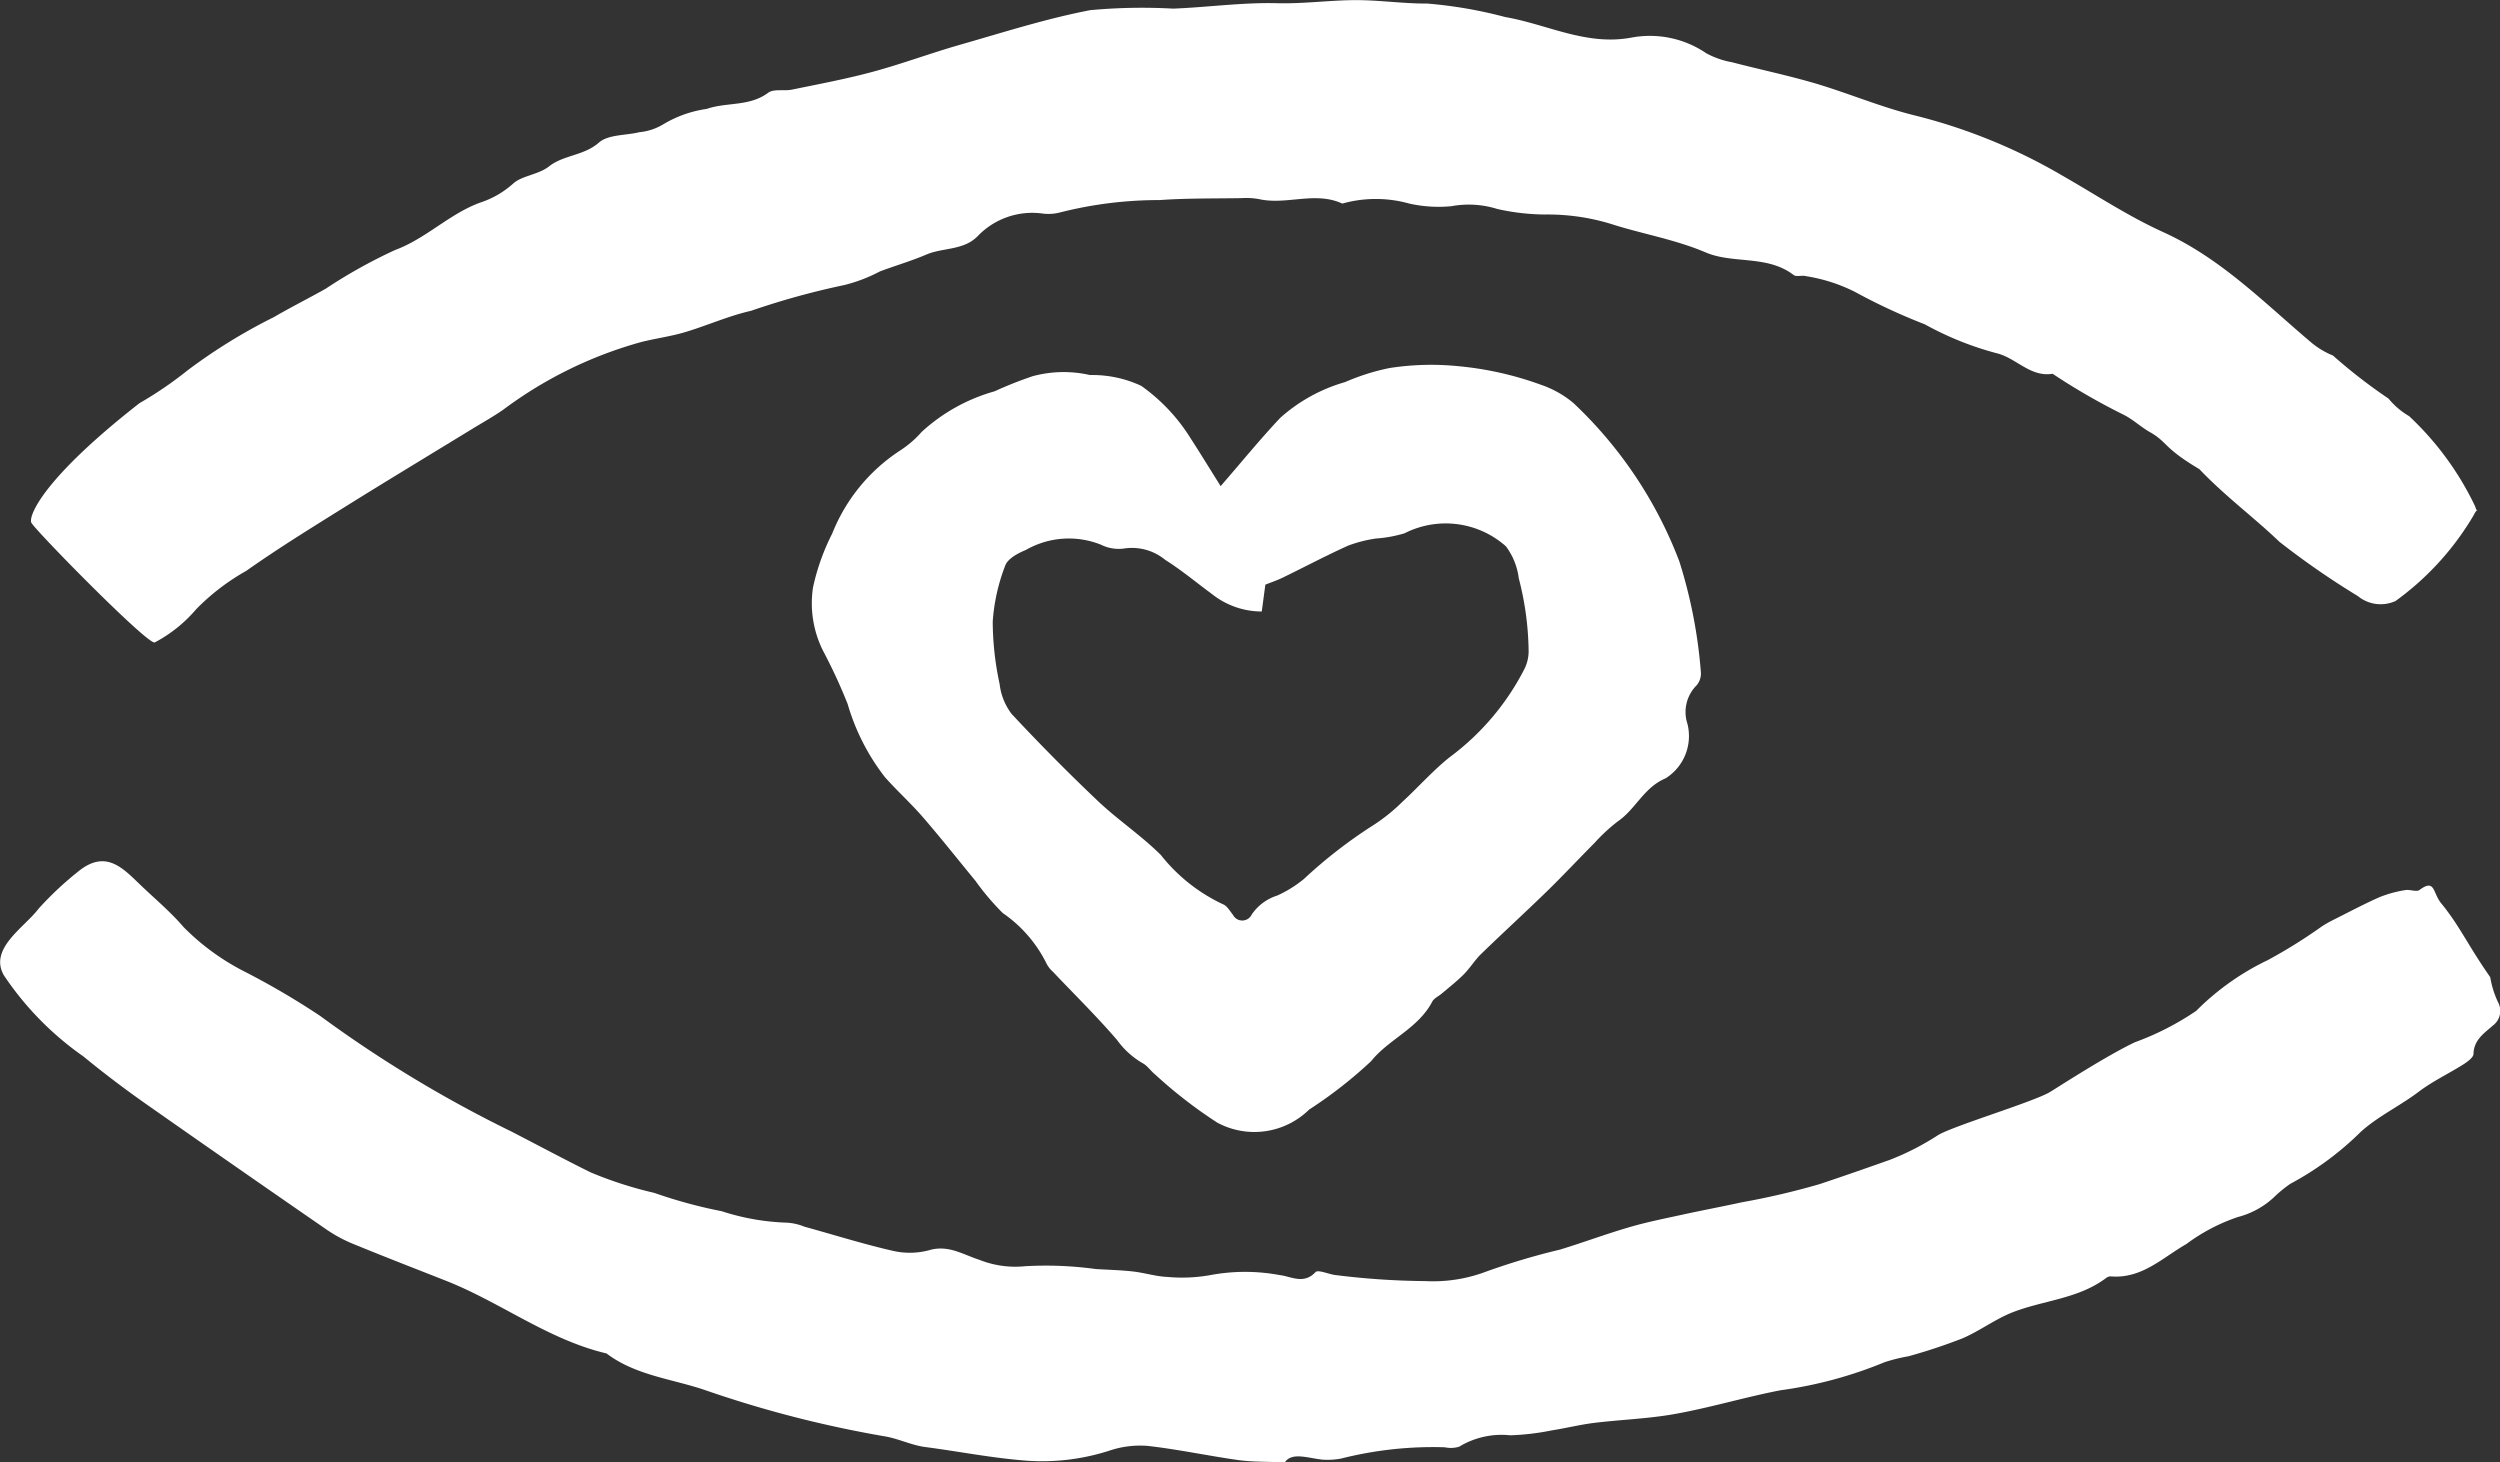 <svg xmlns="http://www.w3.org/2000/svg" width="95.602" height="55.924" viewBox="0 0 95.602 55.924">
  <rect x="0" y="0" width="95.602" height="55.924" fill="#333333" stroke="none"/>
  <g id="Group_53" data-name="Group 53" transform="translate(-2351.568 -509.581)">
    <path id="Path_156" data-name="Path 156" d="M2356.9,525a14.679,14.679,0,0,0,1.852-1.265,21.228,21.228,0,0,1,3.291-2.028c.65-.379,1.324-.716,1.98-1.085a19.617,19.617,0,0,1,2.651-1.479c1.192-.442,2.072-1.38,3.255-1.814a3.519,3.519,0,0,0,1.251-.717c.343-.321.966-.34,1.388-.671.558-.439,1.324-.4,1.9-.905.357-.316,1.026-.271,1.552-.4a2.166,2.166,0,0,0,.883-.284,4.433,4.433,0,0,1,1.692-.606c.761-.266,1.633-.082,2.349-.618.213-.159.608-.057.911-.12,1.029-.212,2.064-.405,3.077-.679,1.118-.3,2.206-.709,3.32-1.028,1.662-.475,3.318-1.007,5.011-1.332a21.533,21.533,0,0,1,3.168-.058c1.329-.052,2.658-.242,3.983-.207.949.025,1.889-.1,2.829-.117.98-.019,1.936.136,2.9.13a16.951,16.951,0,0,1,2.99.517c1.6.275,3.1,1.11,4.826.784a3.829,3.829,0,0,1,2.859.6,3.261,3.261,0,0,0,.991.345c1.056.275,2.128.5,3.173.806,1.295.384,2.549.922,3.859,1.239a21.391,21.391,0,0,1,5.591,2.287c1.281.732,2.521,1.556,3.858,2.162,2.185.991,3.824,2.663,5.6,4.169a3.168,3.168,0,0,0,.894.552,20.314,20.314,0,0,0,2.123,1.645,2.919,2.919,0,0,0,.787.671,11.452,11.452,0,0,1,2.522,3.444c.129.394.128-.036-.042.327a10.8,10.8,0,0,1-3,3.3,1.374,1.374,0,0,1-1.44-.19,30.876,30.876,0,0,1-3-2.076c-.974-.934-2.064-1.733-3.06-2.777-1.4-.832-1.2-1.024-1.894-1.418-.353-.2-.656-.495-1.019-.671a24.563,24.563,0,0,1-2.7-1.559c-.858.141-1.39-.611-2.158-.79a12,12,0,0,1-2.727-1.1,22.624,22.624,0,0,1-2.676-1.243,6.365,6.365,0,0,0-1.871-.6c-.151-.043-.366.037-.472-.044-1.007-.774-2.307-.414-3.36-.862-1.188-.505-2.444-.709-3.653-1.1a8.291,8.291,0,0,0-2.491-.351,8.583,8.583,0,0,1-1.821-.21,3.677,3.677,0,0,0-1.763-.108,5.111,5.111,0,0,1-1.608-.1,4.744,4.744,0,0,0-2.562,0c-1.04-.481-2.136.068-3.191-.172a2.8,2.8,0,0,0-.674-.036c-1.042.017-2.086,0-3.123.074a15.357,15.357,0,0,0-3.85.484,1.769,1.769,0,0,1-.655.027,2.889,2.889,0,0,0-2.435.852c-.542.572-1.33.444-1.977.72-.579.247-1.187.424-1.777.645a6,6,0,0,1-1.369.523,29.593,29.593,0,0,0-3.564.985c-.861.193-1.68.566-2.53.818-.548.163-1.122.236-1.677.378a15.871,15.871,0,0,0-5.244,2.569c-.391.277-.814.509-1.224.76-1.56.955-3.127,1.9-4.678,2.865-1.33.831-2.67,1.652-3.95,2.556a8.481,8.481,0,0,0-1.915,1.468,5.342,5.342,0,0,1-1.58,1.266c-.252.118-4.634-4.349-4.723-4.586C2352.664,529.279,2353.248,527.854,2356.9,525Z" fill="#fff"/>
    <path id="Path_157" data-name="Path 157" d="M2400.7,565.505c-.731-.033-1.26-.016-1.776-.089-1.158-.164-2.306-.411-3.468-.543a3.66,3.66,0,0,0-1.445.176,8.39,8.39,0,0,1-3.206.388c-1.3-.1-2.568-.352-3.851-.52-.528-.068-1.029-.323-1.557-.41a43.345,43.345,0,0,1-6.87-1.769c-1.263-.43-2.655-.558-3.765-1.4-2.229-.525-4.048-1.956-6.141-2.78-1.188-.468-2.379-.929-3.56-1.414a5.47,5.47,0,0,1-1.018-.552q-3.459-2.387-6.9-4.8c-.815-.574-1.613-1.177-2.383-1.81a11.748,11.748,0,0,1-3.046-3.108c-.579-1.021.793-1.83,1.325-2.539a12.6,12.6,0,0,1,1.6-1.49c1-.753,1.635-.062,2.289.567.557.536,1.159,1.034,1.658,1.619a9.021,9.021,0,0,0,2.326,1.7,29.418,29.418,0,0,1,2.9,1.7,47.753,47.753,0,0,0,7.342,4.435c.994.515,1.986,1.044,2.99,1.543a14.991,14.991,0,0,0,2.449.79,18.465,18.465,0,0,0,2.575.7,8.934,8.934,0,0,0,2.413.435,2.08,2.08,0,0,1,.748.156c1.122.309,2.234.66,3.367.92a2.863,2.863,0,0,0,1.4-.019c.738-.22,1.308.171,1.928.368a3.709,3.709,0,0,0,1.747.243,14.021,14.021,0,0,1,2.707.109c.474.028.95.04,1.421.093.439.05.871.19,1.309.208a6.126,6.126,0,0,0,1.687-.078,7.205,7.205,0,0,1,2.615.008c.427.049.913.368,1.362-.112.1-.113.526.091.8.114a29.127,29.127,0,0,0,3.406.227,5.727,5.727,0,0,0,2.207-.321,26.416,26.416,0,0,1,2.938-.883c.875-.267,1.734-.588,2.612-.845.67-.2,1.357-.336,2.04-.485.77-.169,1.546-.314,2.316-.482a28.721,28.721,0,0,0,2.953-.69c.9-.3,1.8-.614,2.7-.933a10.07,10.07,0,0,0,1.829-.938c.575-.355,3.687-1.285,4.294-1.657.357-.218,2.149-1.381,3.242-1.9a10.639,10.639,0,0,0,2.344-1.2,9.865,9.865,0,0,1,2.74-1.942,19.864,19.864,0,0,0,2.07-1.291,4.363,4.363,0,0,1,.4-.229c.6-.3,1.19-.616,1.8-.886a4.53,4.53,0,0,1,.981-.269c.178-.035.431.082.548-.006.6-.447.5.106.826.506.717.875,1.012,1.59,1.879,2.83a3.556,3.556,0,0,0,.323,1.006.7.7,0,0,1-.225.845c-.313.279-.727.541-.738,1.079,0,.136-.226.3-.381.4-.568.359-1.185.649-1.717,1.052-.723.547-1.569.943-2.221,1.539a11.612,11.612,0,0,1-2.688,1.981,4.969,4.969,0,0,0-.65.537,3.192,3.192,0,0,1-1.351.731,7.1,7.1,0,0,0-1.973,1.034c-.908.521-1.692,1.324-2.864,1.239a.286.286,0,0,0-.181.042c-1.06.813-2.4.865-3.585,1.324-.67.259-1.263.714-1.927,1a20.975,20.975,0,0,1-2.07.687,6.493,6.493,0,0,0-.911.226,16.047,16.047,0,0,1-3.989,1.075c-1.341.26-2.655.657-4,.9-1.025.188-2.078.219-3.116.346-.55.068-1.091.205-1.64.29a9.451,9.451,0,0,1-1.572.185,3.125,3.125,0,0,0-1.953.436,1.1,1.1,0,0,1-.55.022,14.342,14.342,0,0,0-3.964.431,2.81,2.81,0,0,1-.726.041C2401.553,565.331,2400.965,565.107,2400.7,565.505Z" fill="#fff"/>
    <path id="Path_158" data-name="Path 158" d="M2398.247,528.171c.84-.969,1.53-1.817,2.278-2.61a6.315,6.315,0,0,1,2.479-1.368,8.44,8.44,0,0,1,1.7-.538,10.4,10.4,0,0,1,2.63-.071,12.591,12.591,0,0,1,3.164.712,3.869,3.869,0,0,1,1.242.7,16.236,16.236,0,0,1,4.048,6.056,18.839,18.839,0,0,1,.823,4.237.689.689,0,0,1-.17.506,1.444,1.444,0,0,0-.343,1.469,1.91,1.91,0,0,1-.836,2.081c-.832.349-1.144,1.178-1.825,1.644a6.732,6.732,0,0,0-.9.834c-.611.613-1.2,1.247-1.822,1.851-.828.806-1.682,1.586-2.511,2.391-.241.235-.42.534-.658.774-.265.266-.564.5-.85.742-.121.1-.292.177-.359.306-.534,1.023-1.67,1.44-2.331,2.269a16.812,16.812,0,0,1-2.374,1.855,2.99,2.99,0,0,1-3.515.5,17.633,17.633,0,0,1-2.379-1.844c-.171-.137-.3-.343-.488-.436a3.162,3.162,0,0,1-.964-.879c-.779-.907-1.636-1.747-2.459-2.616a1.034,1.034,0,0,1-.235-.3,5.066,5.066,0,0,0-1.677-1.939,9.548,9.548,0,0,1-1.044-1.231c-.67-.813-1.323-1.641-2.012-2.437-.46-.532-.987-1.006-1.453-1.532a8.36,8.36,0,0,1-1.423-2.794,20.4,20.4,0,0,0-.931-2.016,4.052,4.052,0,0,1-.393-2.446,8.492,8.492,0,0,1,.737-2.064,6.772,6.772,0,0,1,2.555-3.143,3.983,3.983,0,0,0,.864-.738,6.87,6.87,0,0,1,2.787-1.551,14.81,14.81,0,0,1,1.461-.579,4.534,4.534,0,0,1,2.187-.043,4.412,4.412,0,0,1,1.959.413,6.936,6.936,0,0,1,1.853,1.95C2397.444,526.876,2397.811,527.476,2398.247,528.171Zm1.572,4.794a3.06,3.06,0,0,1-1.909-.671c-.592-.434-1.158-.91-1.779-1.3a2,2,0,0,0-1.532-.444,1.525,1.525,0,0,1-.929-.139,3.3,3.3,0,0,0-2.87.2c-.3.121-.7.336-.792.6a7.291,7.291,0,0,0-.477,2.138,11.441,11.441,0,0,0,.264,2.393,2.324,2.324,0,0,0,.459,1.141q1.6,1.717,3.3,3.331c.767.726,1.662,1.32,2.408,2.065a6.588,6.588,0,0,0,2.363,1.877c.16.056.274.261.393.41a.4.4,0,0,0,.718-.015,1.851,1.851,0,0,1,.977-.724,4.6,4.6,0,0,0,1.017-.632,18.248,18.248,0,0,1,2.642-2.05,6.84,6.84,0,0,0,1.122-.9c.608-.557,1.156-1.184,1.8-1.7a9.685,9.685,0,0,0,2.865-3.373,1.537,1.537,0,0,0,.165-.681,11.524,11.524,0,0,0-.378-2.8,2.557,2.557,0,0,0-.489-1.217,3.468,3.468,0,0,0-3.877-.5,4.88,4.88,0,0,1-1.095.2,5.129,5.129,0,0,0-1.067.274c-.84.38-1.657.813-2.487,1.217-.225.11-.465.19-.675.274Z" fill="#fff"/>
  </g>
</svg>
